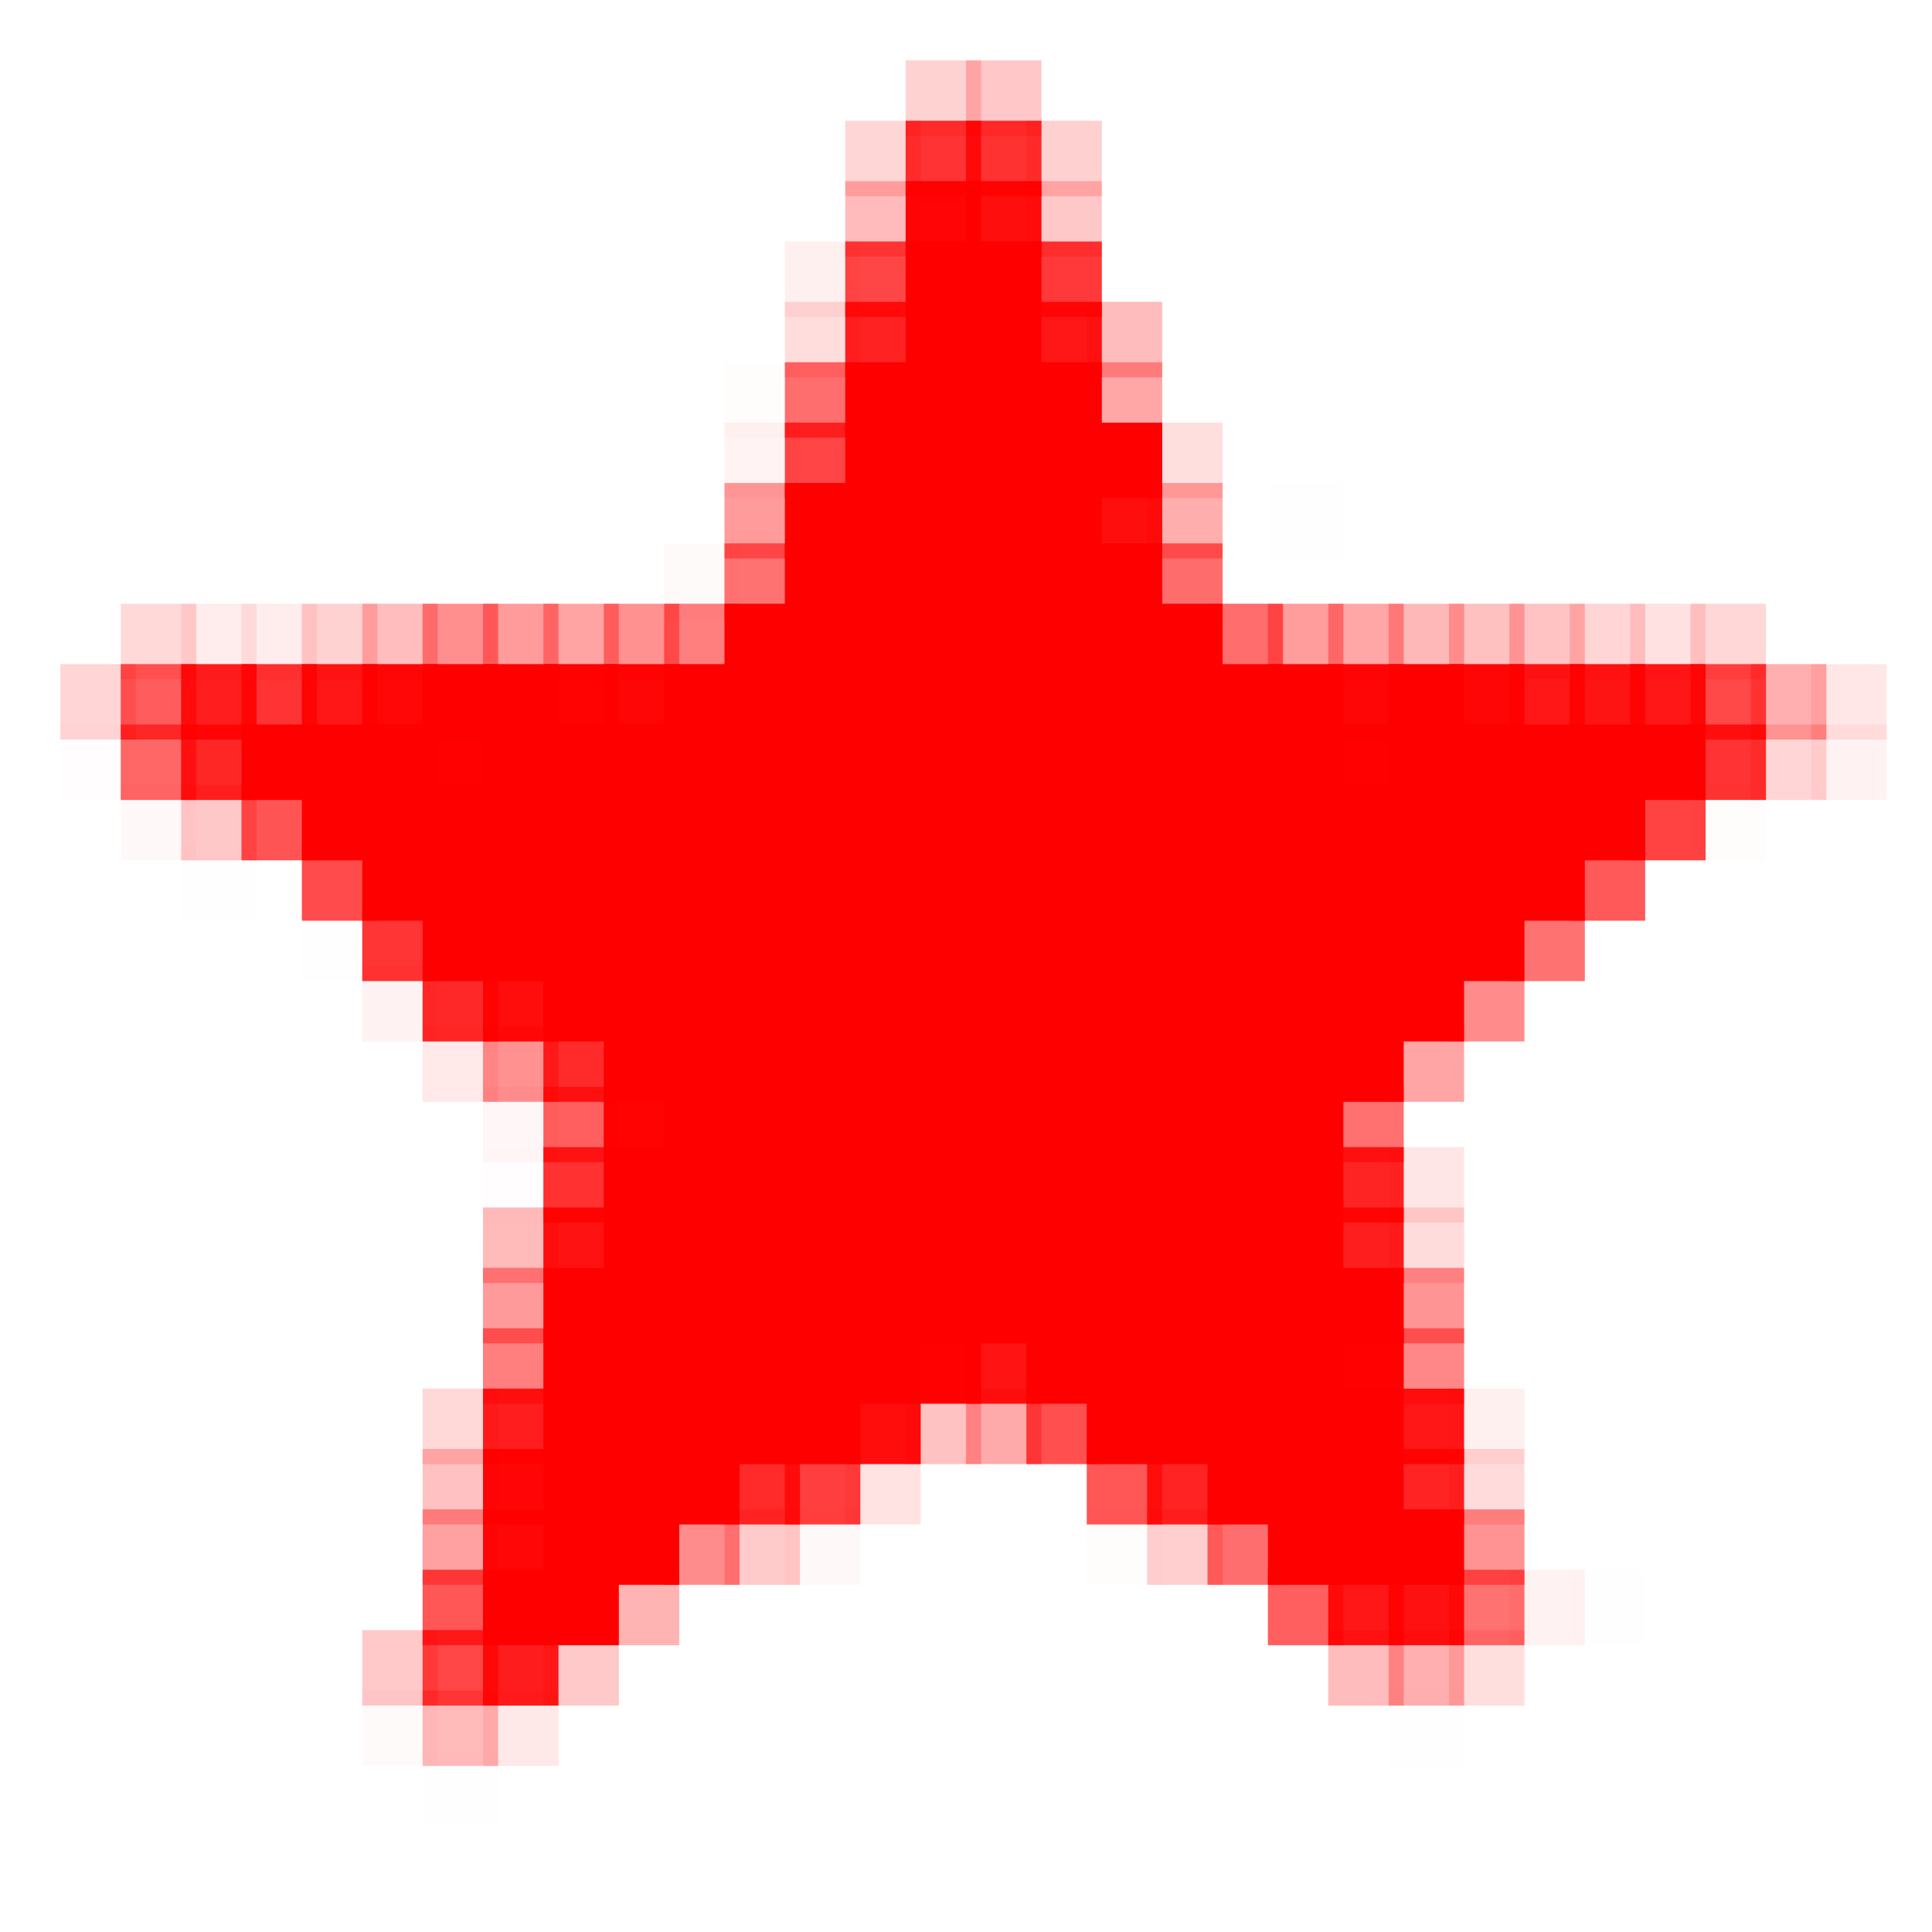 <?xml version="1.0" encoding="utf-8" ?>
<svg baseProfile="full" height="128px" version="1.1" width="128px" xmlns="http://www.w3.org/2000/svg" xmlns:ev="http://www.w3.org/2001/xml-events" xmlns:xlink="http://www.w3.org/1999/xlink"><defs /><rect fill="rgb(255,0,0)" height="5px" opacity="0.176" width="5px" x="60px" y="4px" /><rect fill="rgb(255,0,0)" height="5px" opacity="0.22" width="5px" x="64px" y="4px" /><rect fill="rgb(255,0,0)" height="5px" opacity="0.161" width="5px" x="56px" y="8px" /><rect fill="rgb(255,0,0)" height="5px" opacity="0.8" width="5px" x="60px" y="8px" /><rect fill="rgb(255,0,0)" height="5px" opacity="0.804" width="5px" x="64px" y="8px" /><rect fill="rgb(255,0,0)" height="5px" opacity="0.184" width="5px" x="68px" y="8px" /><rect fill="rgb(255,0,0)" height="5px" opacity="0.267" width="5px" x="56px" y="12px" /><rect fill="rgb(255,0,0)" height="5px" opacity="0.98" width="5px" x="60px" y="12px" /><rect fill="rgb(255,0,0)" height="5px" opacity="0.945" width="5px" x="64px" y="12px" /><rect fill="rgb(255,0,0)" height="5px" opacity="0.216" width="5px" x="68px" y="12px" /><rect fill="rgb(255,0,0)" height="5px" opacity="0.059" width="5px" x="52px" y="16px" /><rect fill="rgb(255,0,0)" height="5px" opacity="0.725" width="5px" x="56px" y="16px" /><rect fill="rgb(255,0,0)" height="5px" width="5px" x="60px" y="16px" /><rect fill="rgb(255,0,0)" height="5px" width="5px" x="64px" y="16px" /><rect fill="rgb(255,0,0)" height="5px" opacity="0.776" width="5px" x="68px" y="16px" /><rect fill="rgb(255,0,0)" height="5px" opacity="0.133" width="5px" x="52px" y="20px" /><rect fill="rgb(255,0,0)" height="5px" opacity="0.867" width="5px" x="56px" y="20px" /><rect fill="rgb(255,0,0)" height="5px" width="5px" x="60px" y="20px" /><rect fill="rgb(255,0,0)" height="5px" width="5px" x="64px" y="20px" /><rect fill="rgb(255,0,0)" height="5px" opacity="0.91" width="5px" x="68px" y="20px" /><rect fill="rgb(255,0,0)" height="5px" opacity="0.263" width="5px" x="72px" y="20px" /><rect fill="rgb(255,0,0)" height="5px" opacity="0.012" width="5px" x="48px" y="24px" /><rect fill="rgb(255,0,0)" height="5px" opacity="0.569" width="5px" x="52px" y="24px" /><rect fill="rgb(255,0,0)" height="5px" width="5px" x="56px" y="24px" /><rect fill="rgb(255,0,0)" height="5px" width="5px" x="60px" y="24px" /><rect fill="rgb(255,0,0)" height="5px" width="5px" x="64px" y="24px" /><rect fill="rgb(255,0,0)" height="5px" width="5px" x="68px" y="24px" /><rect fill="rgb(255,0,0)" height="5px" opacity="0.345" width="5px" x="72px" y="24px" /><rect fill="rgb(255,0,0)" height="5px" opacity="0.047" width="5px" x="48px" y="28px" /><rect fill="rgb(255,0,0)" height="5px" opacity="0.729" width="5px" x="52px" y="28px" /><rect fill="rgb(255,0,0)" height="5px" width="5px" x="56px" y="28px" /><rect fill="rgb(255,0,0)" height="5px" width="5px" x="60px" y="28px" /><rect fill="rgb(255,0,0)" height="5px" width="5px" x="64px" y="28px" /><rect fill="rgb(255,0,0)" height="5px" width="5px" x="68px" y="28px" /><rect fill="rgb(255,0,0)" height="5px" width="5px" x="72px" y="28px" /><rect fill="rgb(255,0,0)" height="5px" opacity="0.129" width="5px" x="76px" y="28px" /><rect fill="rgb(255,0,0)" height="5px" opacity="0.392" width="5px" x="48px" y="32px" /><rect fill="rgb(255,0,0)" height="5px" width="5px" x="52px" y="32px" /><rect fill="rgb(255,0,0)" height="5px" width="5px" x="56px" y="32px" /><rect fill="rgb(255,0,0)" height="5px" width="5px" x="60px" y="32px" /><rect fill="rgb(255,0,0)" height="5px" width="5px" x="64px" y="32px" /><rect fill="rgb(255,0,0)" height="5px" width="5px" x="68px" y="32px" /><rect fill="rgb(255,0,0)" height="5px" opacity="0.945" width="5px" x="72px" y="32px" /><rect fill="rgb(255,0,0)" height="5px" opacity="0.318" width="5px" x="76px" y="32px" /><rect fill="rgb(255,1,0)" height="5px" opacity="0.004" width="5px" x="84px" y="32px" /><rect fill="rgb(255,0,0)" height="5px" opacity="0.02" width="5px" x="44px" y="36px" /><rect fill="rgb(255,0,0)" height="5px" opacity="0.553" width="5px" x="48px" y="36px" /><rect fill="rgb(255,0,0)" height="5px" width="5px" x="52px" y="36px" /><rect fill="rgb(255,0,0)" height="5px" width="5px" x="56px" y="36px" /><rect fill="rgb(255,0,0)" height="5px" width="5px" x="60px" y="36px" /><rect fill="rgb(255,0,0)" height="5px" width="5px" x="64px" y="36px" /><rect fill="rgb(255,0,0)" height="5px" width="5px" x="68px" y="36px" /><rect fill="rgb(255,0,0)" height="5px" width="5px" x="72px" y="36px" /><rect fill="rgb(255,0,0)" height="5px" opacity="0.576" width="5px" x="76px" y="36px" /><rect fill="rgb(255,0,0)" height="5px" opacity="0.153" width="5px" x="8px" y="40px" /><rect fill="rgb(255,0,0)" height="5px" opacity="0.078" width="5px" x="12px" y="40px" /><rect fill="rgb(255,0,0)" height="5px" opacity="0.075" width="5px" x="16px" y="40px" /><rect fill="rgb(255,0,0)" height="5px" opacity="0.176" width="5px" x="20px" y="40px" /><rect fill="rgb(255,0,0)" height="5px" opacity="0.259" width="5px" x="24px" y="40px" /><rect fill="rgb(255,0,0)" height="5px" opacity="0.439" width="5px" x="28px" y="40px" /><rect fill="rgb(255,0,0)" height="5px" opacity="0.392" width="5px" x="32px" y="40px" /><rect fill="rgb(255,0,0)" height="5px" opacity="0.361" width="5px" x="36px" y="40px" /><rect fill="rgb(255,0,0)" height="5px" opacity="0.431" width="5px" x="40px" y="40px" /><rect fill="rgb(255,0,0)" height="5px" opacity="0.506" width="5px" x="44px" y="40px" /><rect fill="rgb(255,0,0)" height="5px" width="5px" x="48px" y="40px" /><rect fill="rgb(255,0,0)" height="5px" width="5px" x="52px" y="40px" /><rect fill="rgb(255,0,0)" height="5px" width="5px" x="56px" y="40px" /><rect fill="rgb(255,0,0)" height="5px" width="5px" x="60px" y="40px" /><rect fill="rgb(255,0,0)" height="5px" width="5px" x="64px" y="40px" /><rect fill="rgb(255,0,0)" height="5px" width="5px" x="68px" y="40px" /><rect fill="rgb(255,0,0)" height="5px" width="5px" x="72px" y="40px" /><rect fill="rgb(255,0,0)" height="5px" width="5px" x="76px" y="40px" /><rect fill="rgb(255,0,0)" height="5px" opacity="0.573" width="5px" x="80px" y="40px" /><rect fill="rgb(255,0,0)" height="5px" opacity="0.388" width="5px" x="84px" y="40px" /><rect fill="rgb(255,0,0)" height="5px" opacity="0.349" width="5px" x="88px" y="40px" /><rect fill="rgb(255,0,0)" height="5px" opacity="0.278" width="5px" x="92px" y="40px" /><rect fill="rgb(255,0,0)" height="5px" opacity="0.247" width="5px" x="96px" y="40px" /><rect fill="rgb(255,0,0)" height="5px" opacity="0.235" width="5px" x="100px" y="40px" /><rect fill="rgb(255,0,0)" height="5px" opacity="0.165" width="5px" x="104px" y="40px" /><rect fill="rgb(255,0,0)" height="5px" opacity="0.118" width="5px" x="108px" y="40px" /><rect fill="rgb(255,0,0)" height="5px" opacity="0.157" width="5px" x="112px" y="40px" /><rect fill="rgb(255,0,0)" height="5px" opacity="0.165" width="5px" x="4px" y="44px" /><rect fill="rgb(255,0,0)" height="5px" opacity="0.635" width="5px" x="8px" y="44px" /><rect fill="rgb(255,0,0)" height="5px" opacity="0.886" width="5px" x="12px" y="44px" /><rect fill="rgb(255,0,0)" height="5px" opacity="0.8" width="5px" x="16px" y="44px" /><rect fill="rgb(255,0,0)" height="5px" opacity="0.914" width="5px" x="20px" y="44px" /><rect fill="rgb(255,0,0)" height="5px" opacity="0.969" width="5px" x="24px" y="44px" /><rect fill="rgb(255,0,0)" height="5px" width="5px" x="28px" y="44px" /><rect fill="rgb(255,0,0)" height="5px" width="5px" x="32px" y="44px" /><rect fill="rgb(255,0,0)" height="5px" opacity="0.992" width="5px" x="36px" y="44px" /><rect fill="rgb(255,0,0)" height="5px" opacity="0.976" width="5px" x="40px" y="44px" /><rect fill="rgb(255,0,0)" height="5px" width="5px" x="44px" y="44px" /><rect fill="rgb(255,0,0)" height="5px" width="5px" x="48px" y="44px" /><rect fill="rgb(255,0,0)" height="5px" width="5px" x="52px" y="44px" /><rect fill="rgb(255,0,0)" height="5px" width="5px" x="56px" y="44px" /><rect fill="rgb(255,0,0)" height="5px" width="5px" x="60px" y="44px" /><rect fill="rgb(255,0,0)" height="5px" width="5px" x="64px" y="44px" /><rect fill="rgb(255,0,0)" height="5px" width="5px" x="68px" y="44px" /><rect fill="rgb(255,0,0)" height="5px" width="5px" x="72px" y="44px" /><rect fill="rgb(255,0,0)" height="5px" width="5px" x="76px" y="44px" /><rect fill="rgb(255,0,0)" height="5px" width="5px" x="80px" y="44px" /><rect fill="rgb(255,0,0)" height="5px" width="5px" x="84px" y="44px" /><rect fill="rgb(255,0,0)" height="5px" opacity="0.976" width="5px" x="88px" y="44px" /><rect fill="rgb(255,0,0)" height="5px" width="5px" x="92px" y="44px" /><rect fill="rgb(255,0,0)" height="5px" opacity="0.976" width="5px" x="96px" y="44px" /><rect fill="rgb(255,0,0)" height="5px" opacity="0.914" width="5px" x="100px" y="44px" /><rect fill="rgb(255,0,0)" height="5px" opacity="0.918" width="5px" x="104px" y="44px" /><rect fill="rgb(255,0,0)" height="5px" opacity="0.914" width="5px" x="108px" y="44px" /><rect fill="rgb(255,0,0)" height="5px" opacity="0.718" width="5px" x="112px" y="44px" /><rect fill="rgb(255,0,0)" height="5px" opacity="0.314" width="5px" x="116px" y="44px" /><rect fill="rgb(255,0,0)" height="5px" opacity="0.094" width="5px" x="120px" y="44px" /><rect fill="rgb(255,0,0)" height="5px" opacity="0.008" width="5px" x="4px" y="48px" /><rect fill="rgb(255,0,0)" height="5px" opacity="0.596" width="5px" x="8px" y="48px" /><rect fill="rgb(255,0,0)" height="5px" opacity="0.851" width="5px" x="12px" y="48px" /><rect fill="rgb(255,0,0)" height="5px" width="5px" x="16px" y="48px" /><rect fill="rgb(255,0,0)" height="5px" width="5px" x="20px" y="48px" /><rect fill="rgb(255,0,0)" height="5px" width="5px" x="24px" y="48px" /><rect fill="rgb(255,0,0)" height="5px" opacity="0.996" width="5px" x="28px" y="48px" /><rect fill="rgb(255,0,0)" height="5px" width="5px" x="32px" y="48px" /><rect fill="rgb(255,0,0)" height="5px" width="5px" x="36px" y="48px" /><rect fill="rgb(255,0,0)" height="5px" width="5px" x="40px" y="48px" /><rect fill="rgb(255,0,0)" height="5px" width="5px" x="44px" y="48px" /><rect fill="rgb(255,0,0)" height="5px" width="5px" x="48px" y="48px" /><rect fill="rgb(255,0,0)" height="5px" width="5px" x="52px" y="48px" /><rect fill="rgb(255,0,0)" height="5px" width="5px" x="56px" y="48px" /><rect fill="rgb(255,0,0)" height="5px" width="5px" x="60px" y="48px" /><rect fill="rgb(255,0,0)" height="5px" width="5px" x="64px" y="48px" /><rect fill="rgb(255,0,0)" height="5px" width="5px" x="68px" y="48px" /><rect fill="rgb(255,0,0)" height="5px" width="5px" x="72px" y="48px" /><rect fill="rgb(255,0,0)" height="5px" width="5px" x="76px" y="48px" /><rect fill="rgb(255,0,0)" height="5px" width="5px" x="80px" y="48px" /><rect fill="rgb(255,0,0)" height="5px" width="5px" x="84px" y="48px" /><rect fill="rgb(255,0,0)" height="5px" opacity="0.996" width="5px" x="88px" y="48px" /><rect fill="rgb(255,0,0)" height="5px" width="5px" x="92px" y="48px" /><rect fill="rgb(255,0,0)" height="5px" width="5px" x="96px" y="48px" /><rect fill="rgb(255,0,0)" height="5px" width="5px" x="100px" y="48px" /><rect fill="rgb(255,0,0)" height="5px" width="5px" x="104px" y="48px" /><rect fill="rgb(255,0,0)" height="5px" width="5px" x="108px" y="48px" /><rect fill="rgb(255,0,0)" height="5px" opacity="0.8" width="5px" x="112px" y="48px" /><rect fill="rgb(255,0,0)" height="5px" opacity="0.165" width="5px" x="116px" y="48px" /><rect fill="rgb(255,0,0)" height="5px" opacity="0.051" width="5px" x="120px" y="48px" /><rect fill="rgb(255,0,0)" height="5px" opacity="0.031" width="5px" x="8px" y="52px" /><rect fill="rgb(255,0,0)" height="5px" opacity="0.216" width="5px" x="12px" y="52px" /><rect fill="rgb(255,0,0)" height="5px" opacity="0.671" width="5px" x="16px" y="52px" /><rect fill="rgb(255,0,0)" height="5px" width="5px" x="20px" y="52px" /><rect fill="rgb(255,0,0)" height="5px" width="5px" x="24px" y="52px" /><rect fill="rgb(255,0,0)" height="5px" width="5px" x="28px" y="52px" /><rect fill="rgb(255,0,0)" height="5px" width="5px" x="32px" y="52px" /><rect fill="rgb(255,0,0)" height="5px" width="5px" x="36px" y="52px" /><rect fill="rgb(255,0,0)" height="5px" width="5px" x="40px" y="52px" /><rect fill="rgb(255,0,0)" height="5px" width="5px" x="44px" y="52px" /><rect fill="rgb(255,0,0)" height="5px" width="5px" x="48px" y="52px" /><rect fill="rgb(255,0,0)" height="5px" width="5px" x="52px" y="52px" /><rect fill="rgb(255,0,0)" height="5px" width="5px" x="56px" y="52px" /><rect fill="rgb(255,0,0)" height="5px" width="5px" x="60px" y="52px" /><rect fill="rgb(255,0,0)" height="5px" width="5px" x="64px" y="52px" /><rect fill="rgb(255,0,0)" height="5px" width="5px" x="68px" y="52px" /><rect fill="rgb(255,0,0)" height="5px" width="5px" x="72px" y="52px" /><rect fill="rgb(255,0,0)" height="5px" width="5px" x="76px" y="52px" /><rect fill="rgb(255,0,0)" height="5px" width="5px" x="80px" y="52px" /><rect fill="rgb(255,0,0)" height="5px" width="5px" x="84px" y="52px" /><rect fill="rgb(255,0,0)" height="5px" width="5px" x="88px" y="52px" /><rect fill="rgb(255,0,0)" height="5px" width="5px" x="92px" y="52px" /><rect fill="rgb(255,0,0)" height="5px" width="5px" x="96px" y="52px" /><rect fill="rgb(255,0,0)" height="5px" width="5px" x="100px" y="52px" /><rect fill="rgb(255,0,0)" height="5px" width="5px" x="104px" y="52px" /><rect fill="rgb(255,0,0)" height="5px" opacity="0.741" width="5px" x="108px" y="52px" /><rect fill="rgb(255,0,0)" height="5px" opacity="0.012" width="5px" x="112px" y="52px" /><rect fill="rgb(255,0,0)" height="5px" opacity="0.004" width="5px" x="12px" y="56px" /><rect fill="rgb(255,0,0)" height="5px" opacity="0.706" width="5px" x="20px" y="56px" /><rect fill="rgb(255,0,0)" height="5px" width="5px" x="24px" y="56px" /><rect fill="rgb(255,0,0)" height="5px" width="5px" x="28px" y="56px" /><rect fill="rgb(255,0,0)" height="5px" width="5px" x="32px" y="56px" /><rect fill="rgb(255,0,0)" height="5px" width="5px" x="36px" y="56px" /><rect fill="rgb(255,0,0)" height="5px" width="5px" x="40px" y="56px" /><rect fill="rgb(255,0,0)" height="5px" width="5px" x="44px" y="56px" /><rect fill="rgb(255,0,0)" height="5px" width="5px" x="48px" y="56px" /><rect fill="rgb(255,0,0)" height="5px" width="5px" x="52px" y="56px" /><rect fill="rgb(255,0,0)" height="5px" width="5px" x="56px" y="56px" /><rect fill="rgb(255,0,0)" height="5px" width="5px" x="60px" y="56px" /><rect fill="rgb(255,0,0)" height="5px" width="5px" x="64px" y="56px" /><rect fill="rgb(255,0,0)" height="5px" width="5px" x="68px" y="56px" /><rect fill="rgb(255,0,0)" height="5px" width="5px" x="72px" y="56px" /><rect fill="rgb(255,0,0)" height="5px" width="5px" x="76px" y="56px" /><rect fill="rgb(255,0,0)" height="5px" width="5px" x="80px" y="56px" /><rect fill="rgb(255,0,0)" height="5px" width="5px" x="84px" y="56px" /><rect fill="rgb(255,0,0)" height="5px" width="5px" x="88px" y="56px" /><rect fill="rgb(255,0,0)" height="5px" width="5px" x="92px" y="56px" /><rect fill="rgb(255,0,0)" height="5px" width="5px" x="96px" y="56px" /><rect fill="rgb(255,0,0)" height="5px" width="5px" x="100px" y="56px" /><rect fill="rgb(255,0,0)" height="5px" opacity="0.651" width="5px" x="104px" y="56px" /><rect fill="rgb(255,1,0)" height="5px" opacity="0.004" width="5px" x="20px" y="60px" /><rect fill="rgb(255,0,0)" height="5px" opacity="0.796" width="5px" x="24px" y="60px" /><rect fill="rgb(255,0,0)" height="5px" width="5px" x="28px" y="60px" /><rect fill="rgb(255,0,0)" height="5px" width="5px" x="32px" y="60px" /><rect fill="rgb(255,0,0)" height="5px" width="5px" x="36px" y="60px" /><rect fill="rgb(255,0,0)" height="5px" width="5px" x="40px" y="60px" /><rect fill="rgb(255,0,0)" height="5px" width="5px" x="44px" y="60px" /><rect fill="rgb(255,0,0)" height="5px" width="5px" x="48px" y="60px" /><rect fill="rgb(255,0,0)" height="5px" width="5px" x="52px" y="60px" /><rect fill="rgb(255,0,0)" height="5px" width="5px" x="56px" y="60px" /><rect fill="rgb(255,0,0)" height="5px" width="5px" x="60px" y="60px" /><rect fill="rgb(255,0,0)" height="5px" width="5px" x="64px" y="60px" /><rect fill="rgb(255,0,0)" height="5px" width="5px" x="68px" y="60px" /><rect fill="rgb(255,0,0)" height="5px" width="5px" x="72px" y="60px" /><rect fill="rgb(255,0,0)" height="5px" width="5px" x="76px" y="60px" /><rect fill="rgb(255,0,0)" height="5px" width="5px" x="80px" y="60px" /><rect fill="rgb(255,0,0)" height="5px" width="5px" x="84px" y="60px" /><rect fill="rgb(255,0,0)" height="5px" width="5px" x="88px" y="60px" /><rect fill="rgb(255,0,0)" height="5px" width="5px" x="92px" y="60px" /><rect fill="rgb(255,0,0)" height="5px" width="5px" x="96px" y="60px" /><rect fill="rgb(255,0,0)" height="5px" opacity="0.553" width="5px" x="100px" y="60px" /><rect fill="rgb(255,0,0)" height="5px" opacity="0.051" width="5px" x="24px" y="64px" /><rect fill="rgb(255,0,0)" height="5px" opacity="0.843" width="5px" x="28px" y="64px" /><rect fill="rgb(255,0,0)" height="5px" opacity="0.953" width="5px" x="32px" y="64px" /><rect fill="rgb(255,0,0)" height="5px" width="5px" x="36px" y="64px" /><rect fill="rgb(255,0,0)" height="5px" width="5px" x="40px" y="64px" /><rect fill="rgb(255,0,0)" height="5px" width="5px" x="44px" y="64px" /><rect fill="rgb(255,0,0)" height="5px" width="5px" x="48px" y="64px" /><rect fill="rgb(255,0,0)" height="5px" width="5px" x="52px" y="64px" /><rect fill="rgb(255,0,0)" height="5px" width="5px" x="56px" y="64px" /><rect fill="rgb(255,0,0)" height="5px" width="5px" x="60px" y="64px" /><rect fill="rgb(255,0,0)" height="5px" width="5px" x="64px" y="64px" /><rect fill="rgb(255,0,0)" height="5px" width="5px" x="68px" y="64px" /><rect fill="rgb(255,0,0)" height="5px" width="5px" x="72px" y="64px" /><rect fill="rgb(255,0,0)" height="5px" width="5px" x="76px" y="64px" /><rect fill="rgb(255,0,0)" height="5px" width="5px" x="80px" y="64px" /><rect fill="rgb(255,0,0)" height="5px" width="5px" x="84px" y="64px" /><rect fill="rgb(255,0,0)" height="5px" width="5px" x="88px" y="64px" /><rect fill="rgb(255,0,0)" height="5px" width="5px" x="92px" y="64px" /><rect fill="rgb(255,0,0)" height="5px" opacity="0.455" width="5px" x="96px" y="64px" /><rect fill="rgb(255,0,0)" height="5px" opacity="0.086" width="5px" x="28px" y="68px" /><rect fill="rgb(255,0,0)" height="5px" opacity="0.431" width="5px" x="32px" y="68px" /><rect fill="rgb(255,0,0)" height="5px" opacity="0.831" width="5px" x="36px" y="68px" /><rect fill="rgb(255,0,0)" height="5px" width="5px" x="40px" y="68px" /><rect fill="rgb(255,0,0)" height="5px" width="5px" x="44px" y="68px" /><rect fill="rgb(255,0,0)" height="5px" width="5px" x="48px" y="68px" /><rect fill="rgb(255,0,0)" height="5px" width="5px" x="52px" y="68px" /><rect fill="rgb(255,0,0)" height="5px" width="5px" x="56px" y="68px" /><rect fill="rgb(255,0,0)" height="5px" width="5px" x="60px" y="68px" /><rect fill="rgb(255,0,0)" height="5px" width="5px" x="64px" y="68px" /><rect fill="rgb(255,0,0)" height="5px" width="5px" x="68px" y="68px" /><rect fill="rgb(255,0,0)" height="5px" width="5px" x="72px" y="68px" /><rect fill="rgb(255,0,0)" height="5px" width="5px" x="76px" y="68px" /><rect fill="rgb(255,0,0)" height="5px" width="5px" x="80px" y="68px" /><rect fill="rgb(255,0,0)" height="5px" width="5px" x="84px" y="68px" /><rect fill="rgb(255,0,0)" height="5px" width="5px" x="88px" y="68px" /><rect fill="rgb(255,0,0)" height="5px" opacity="0.353" width="5px" x="92px" y="68px" /><rect fill="rgb(255,0,0)" height="5px" opacity="0.035" width="5px" x="32px" y="72px" /><rect fill="rgb(255,0,0)" height="5px" opacity="0.627" width="5px" x="36px" y="72px" /><rect fill="rgb(255,0,0)" height="5px" opacity="0.988" width="5px" x="40px" y="72px" /><rect fill="rgb(255,0,0)" height="5px" width="5px" x="44px" y="72px" /><rect fill="rgb(255,0,0)" height="5px" width="5px" x="48px" y="72px" /><rect fill="rgb(255,0,0)" height="5px" width="5px" x="52px" y="72px" /><rect fill="rgb(255,0,0)" height="5px" width="5px" x="56px" y="72px" /><rect fill="rgb(255,0,0)" height="5px" width="5px" x="60px" y="72px" /><rect fill="rgb(255,0,0)" height="5px" width="5px" x="64px" y="72px" /><rect fill="rgb(255,0,0)" height="5px" width="5px" x="68px" y="72px" /><rect fill="rgb(255,0,0)" height="5px" width="5px" x="72px" y="72px" /><rect fill="rgb(255,0,0)" height="5px" width="5px" x="76px" y="72px" /><rect fill="rgb(255,0,0)" height="5px" width="5px" x="80px" y="72px" /><rect fill="rgb(255,0,0)" height="5px" width="5px" x="84px" y="72px" /><rect fill="rgb(255,0,0)" height="5px" opacity="0.561" width="5px" x="88px" y="72px" /><rect fill="rgb(255,0,0)" height="5px" opacity="0.008" width="5px" x="32px" y="76px" /><rect fill="rgb(255,0,0)" height="5px" opacity="0.808" width="5px" x="36px" y="76px" /><rect fill="rgb(255,0,0)" height="5px" width="5px" x="40px" y="76px" /><rect fill="rgb(255,0,0)" height="5px" width="5px" x="44px" y="76px" /><rect fill="rgb(255,0,0)" height="5px" width="5px" x="48px" y="76px" /><rect fill="rgb(255,0,0)" height="5px" width="5px" x="52px" y="76px" /><rect fill="rgb(255,0,0)" height="5px" width="5px" x="56px" y="76px" /><rect fill="rgb(255,0,0)" height="5px" width="5px" x="60px" y="76px" /><rect fill="rgb(255,0,0)" height="5px" width="5px" x="64px" y="76px" /><rect fill="rgb(255,0,0)" height="5px" width="5px" x="68px" y="76px" /><rect fill="rgb(255,0,0)" height="5px" width="5px" x="72px" y="76px" /><rect fill="rgb(255,0,0)" height="5px" width="5px" x="76px" y="76px" /><rect fill="rgb(255,0,0)" height="5px" width="5px" x="80px" y="76px" /><rect fill="rgb(255,0,0)" height="5px" width="5px" x="84px" y="76px" /><rect fill="rgb(255,0,0)" height="5px" opacity="0.859" width="5px" x="88px" y="76px" /><rect fill="rgb(255,0,0)" height="5px" opacity="0.098" width="5px" x="92px" y="76px" /><rect fill="rgb(255,0,0)" height="5px" opacity="0.271" width="5px" x="32px" y="80px" /><rect fill="rgb(255,0,0)" height="5px" opacity="0.929" width="5px" x="36px" y="80px" /><rect fill="rgb(255,0,0)" height="5px" width="5px" x="40px" y="80px" /><rect fill="rgb(255,0,0)" height="5px" width="5px" x="44px" y="80px" /><rect fill="rgb(255,0,0)" height="5px" width="5px" x="48px" y="80px" /><rect fill="rgb(255,0,0)" height="5px" width="5px" x="52px" y="80px" /><rect fill="rgb(255,0,0)" height="5px" width="5px" x="56px" y="80px" /><rect fill="rgb(255,0,0)" height="5px" width="5px" x="60px" y="80px" /><rect fill="rgb(255,0,0)" height="5px" width="5px" x="64px" y="80px" /><rect fill="rgb(255,0,0)" height="5px" width="5px" x="68px" y="80px" /><rect fill="rgb(255,0,0)" height="5px" width="5px" x="72px" y="80px" /><rect fill="rgb(255,0,0)" height="5px" width="5px" x="76px" y="80px" /><rect fill="rgb(255,0,0)" height="5px" width="5px" x="80px" y="80px" /><rect fill="rgb(255,0,0)" height="5px" width="5px" x="84px" y="80px" /><rect fill="rgb(255,0,0)" height="5px" opacity="0.882" width="5px" x="88px" y="80px" /><rect fill="rgb(255,0,0)" height="5px" opacity="0.137" width="5px" x="92px" y="80px" /><rect fill="rgb(255,0,0)" height="5px" opacity="0.396" width="5px" x="32px" y="84px" /><rect fill="rgb(255,0,0)" height="5px" width="5px" x="36px" y="84px" /><rect fill="rgb(255,0,0)" height="5px" width="5px" x="40px" y="84px" /><rect fill="rgb(255,0,0)" height="5px" width="5px" x="44px" y="84px" /><rect fill="rgb(255,0,0)" height="5px" width="5px" x="48px" y="84px" /><rect fill="rgb(255,0,0)" height="5px" width="5px" x="52px" y="84px" /><rect fill="rgb(255,0,0)" height="5px" width="5px" x="56px" y="84px" /><rect fill="rgb(255,0,0)" height="5px" width="5px" x="60px" y="84px" /><rect fill="rgb(255,0,0)" height="5px" width="5px" x="64px" y="84px" /><rect fill="rgb(255,0,0)" height="5px" width="5px" x="68px" y="84px" /><rect fill="rgb(255,0,0)" height="5px" width="5px" x="72px" y="84px" /><rect fill="rgb(255,0,0)" height="5px" width="5px" x="76px" y="84px" /><rect fill="rgb(255,0,0)" height="5px" width="5px" x="80px" y="84px" /><rect fill="rgb(255,0,0)" height="5px" width="5px" x="84px" y="84px" /><rect fill="rgb(255,0,0)" height="5px" width="5px" x="88px" y="84px" /><rect fill="rgb(255,0,0)" height="5px" opacity="0.42" width="5px" x="92px" y="84px" /><rect fill="rgb(255,0,0)" height="5px" opacity="0.506" width="5px" x="32px" y="88px" /><rect fill="rgb(255,0,0)" height="5px" width="5px" x="36px" y="88px" /><rect fill="rgb(255,0,0)" height="5px" width="5px" x="40px" y="88px" /><rect fill="rgb(255,0,0)" height="5px" width="5px" x="44px" y="88px" /><rect fill="rgb(255,0,0)" height="5px" width="5px" x="48px" y="88px" /><rect fill="rgb(255,0,0)" height="5px" width="5px" x="52px" y="88px" /><rect fill="rgb(255,0,0)" height="5px" width="5px" x="56px" y="88px" /><rect fill="rgb(255,0,0)" height="5px" opacity="0.996" width="5px" x="60px" y="88px" /><rect fill="rgb(255,0,0)" height="5px" opacity="0.922" width="5px" x="64px" y="88px" /><rect fill="rgb(255,0,0)" height="5px" width="5px" x="68px" y="88px" /><rect fill="rgb(255,0,0)" height="5px" width="5px" x="72px" y="88px" /><rect fill="rgb(255,0,0)" height="5px" width="5px" x="76px" y="88px" /><rect fill="rgb(255,0,0)" height="5px" width="5px" x="80px" y="88px" /><rect fill="rgb(255,0,0)" height="5px" width="5px" x="84px" y="88px" /><rect fill="rgb(255,0,0)" height="5px" opacity="0.996" width="5px" x="88px" y="88px" /><rect fill="rgb(255,0,0)" height="5px" opacity="0.471" width="5px" x="92px" y="88px" /><rect fill="rgb(255,0,0)" height="5px" opacity="0.153" width="5px" x="28px" y="92px" /><rect fill="rgb(255,0,0)" height="5px" opacity="0.886" width="5px" x="32px" y="92px" /><rect fill="rgb(255,0,0)" height="5px" width="5px" x="36px" y="92px" /><rect fill="rgb(255,0,0)" height="5px" width="5px" x="40px" y="92px" /><rect fill="rgb(255,0,0)" height="5px" width="5px" x="44px" y="92px" /><rect fill="rgb(255,0,0)" height="5px" width="5px" x="48px" y="92px" /><rect fill="rgb(255,0,0)" height="5px" width="5px" x="52px" y="92px" /><rect fill="rgb(255,0,0)" height="5px" opacity="0.949" width="5px" x="56px" y="92px" /><rect fill="rgb(255,0,0)" height="5px" opacity="0.239" width="5px" x="60px" y="92px" /><rect fill="rgb(255,0,0)" height="5px" opacity="0.333" width="5px" x="64px" y="92px" /><rect fill="rgb(255,0,0)" height="5px" opacity="0.69" width="5px" x="68px" y="92px" /><rect fill="rgb(255,0,0)" height="5px" width="5px" x="72px" y="92px" /><rect fill="rgb(255,0,0)" height="5px" width="5px" x="76px" y="92px" /><rect fill="rgb(255,0,0)" height="5px" width="5px" x="80px" y="92px" /><rect fill="rgb(255,0,0)" height="5px" width="5px" x="84px" y="92px" /><rect fill="rgb(255,0,0)" height="5px" width="5px" x="88px" y="92px" /><rect fill="rgb(255,0,0)" height="5px" opacity="0.914" width="5px" x="92px" y="92px" /><rect fill="rgb(255,0,0)" height="5px" opacity="0.059" width="5px" x="96px" y="92px" /><rect fill="rgb(255,0,0)" height="5px" opacity="0.243" width="5px" x="28px" y="96px" /><rect fill="rgb(255,0,0)" height="5px" opacity="0.98" width="5px" x="32px" y="96px" /><rect fill="rgb(255,0,0)" height="5px" width="5px" x="36px" y="96px" /><rect fill="rgb(255,0,0)" height="5px" width="5px" x="40px" y="96px" /><rect fill="rgb(255,0,0)" height="5px" width="5px" x="44px" y="96px" /><rect fill="rgb(255,0,0)" height="5px" opacity="0.831" width="5px" x="48px" y="96px" /><rect fill="rgb(255,0,0)" height="5px" opacity="0.753" width="5px" x="52px" y="96px" /><rect fill="rgb(255,0,0)" height="5px" opacity="0.114" width="5px" x="56px" y="96px" /><rect fill="rgb(255,0,0)" height="5px" opacity="0.663" width="5px" x="72px" y="96px" /><rect fill="rgb(255,0,0)" height="5px" opacity="0.863" width="5px" x="76px" y="96px" /><rect fill="rgb(255,0,0)" height="5px" width="5px" x="80px" y="96px" /><rect fill="rgb(255,0,0)" height="5px" width="5px" x="84px" y="96px" /><rect fill="rgb(255,0,0)" height="5px" width="5px" x="88px" y="96px" /><rect fill="rgb(255,0,0)" height="5px" opacity="0.863" width="5px" x="92px" y="96px" /><rect fill="rgb(255,0,0)" height="5px" opacity="0.141" width="5px" x="96px" y="96px" /><rect fill="rgb(255,0,0)" height="5px" opacity="0.369" width="5px" x="28px" y="100px" /><rect fill="rgb(255,0,0)" height="5px" opacity="0.969" width="5px" x="32px" y="100px" /><rect fill="rgb(255,0,0)" height="5px" width="5px" x="36px" y="100px" /><rect fill="rgb(255,0,0)" height="5px" width="5px" x="40px" y="100px" /><rect fill="rgb(255,0,0)" height="5px" opacity="0.451" width="5px" x="44px" y="100px" /><rect fill="rgb(255,0,0)" height="5px" opacity="0.208" width="5px" x="48px" y="100px" /><rect fill="rgb(255,0,0)" height="5px" opacity="0.031" width="5px" x="52px" y="100px" /><rect fill="rgb(255,0,0)" height="5px" opacity="0.012" width="5px" x="72px" y="100px" /><rect fill="rgb(255,0,0)" height="5px" opacity="0.188" width="5px" x="76px" y="100px" /><rect fill="rgb(255,0,0)" height="5px" opacity="0.569" width="5px" x="80px" y="100px" /><rect fill="rgb(255,0,0)" height="5px" width="5px" x="84px" y="100px" /><rect fill="rgb(255,0,0)" height="5px" width="5px" x="88px" y="100px" /><rect fill="rgb(255,0,0)" height="5px" width="5px" x="92px" y="100px" /><rect fill="rgb(255,0,0)" height="5px" opacity="0.427" width="5px" x="96px" y="100px" /><rect fill="rgb(255,0,0)" height="5px" opacity="0.663" width="5px" x="28px" y="104px" /><rect fill="rgb(255,0,0)" height="5px" width="5px" x="32px" y="104px" /><rect fill="rgb(255,0,0)" height="5px" width="5px" x="36px" y="104px" /><rect fill="rgb(255,0,0)" height="5px" opacity="0.294" width="5px" x="40px" y="104px" /><rect fill="rgb(255,0,0)" height="5px" opacity="0.627" width="5px" x="84px" y="104px" /><rect fill="rgb(255,0,0)" height="5px" opacity="0.91" width="5px" x="88px" y="104px" /><rect fill="rgb(255,0,0)" height="5px" opacity="0.933" width="5px" x="92px" y="104px" /><rect fill="rgb(255,0,0)" height="5px" opacity="0.553" width="5px" x="96px" y="104px" /><rect fill="rgb(255,0,0)" height="5px" opacity="0.051" width="5px" x="100px" y="104px" /><rect fill="rgb(255,1,0)" height="5px" opacity="0.004" width="5px" x="104px" y="104px" /><rect fill="rgb(255,0,0)" height="5px" opacity="0.212" width="5px" x="24px" y="108px" /><rect fill="rgb(255,0,0)" height="5px" opacity="0.722" width="5px" x="28px" y="108px" /><rect fill="rgb(255,0,0)" height="5px" opacity="0.89" width="5px" x="32px" y="108px" /><rect fill="rgb(255,0,0)" height="5px" opacity="0.212" width="5px" x="36px" y="108px" /><rect fill="rgb(255,0,0)" height="5px" opacity="0.263" width="5px" x="88px" y="108px" /><rect fill="rgb(255,0,0)" height="5px" opacity="0.314" width="5px" x="92px" y="108px" /><rect fill="rgb(255,0,0)" height="5px" opacity="0.129" width="5px" x="96px" y="108px" /><rect fill="rgb(255,0,0)" height="5px" opacity="0.02" width="5px" x="24px" y="112px" /><rect fill="rgb(255,0,0)" height="5px" opacity="0.271" width="5px" x="28px" y="112px" /><rect fill="rgb(255,0,0)" height="5px" opacity="0.09" width="5px" x="32px" y="112px" /><rect fill="rgb(255,0,0)" height="5px" opacity="0.004" width="5px" x="92px" y="112px" /><rect fill="rgb(255,1,0)" height="5px" opacity="0.004" width="5px" x="28px" y="116px" /></svg>
